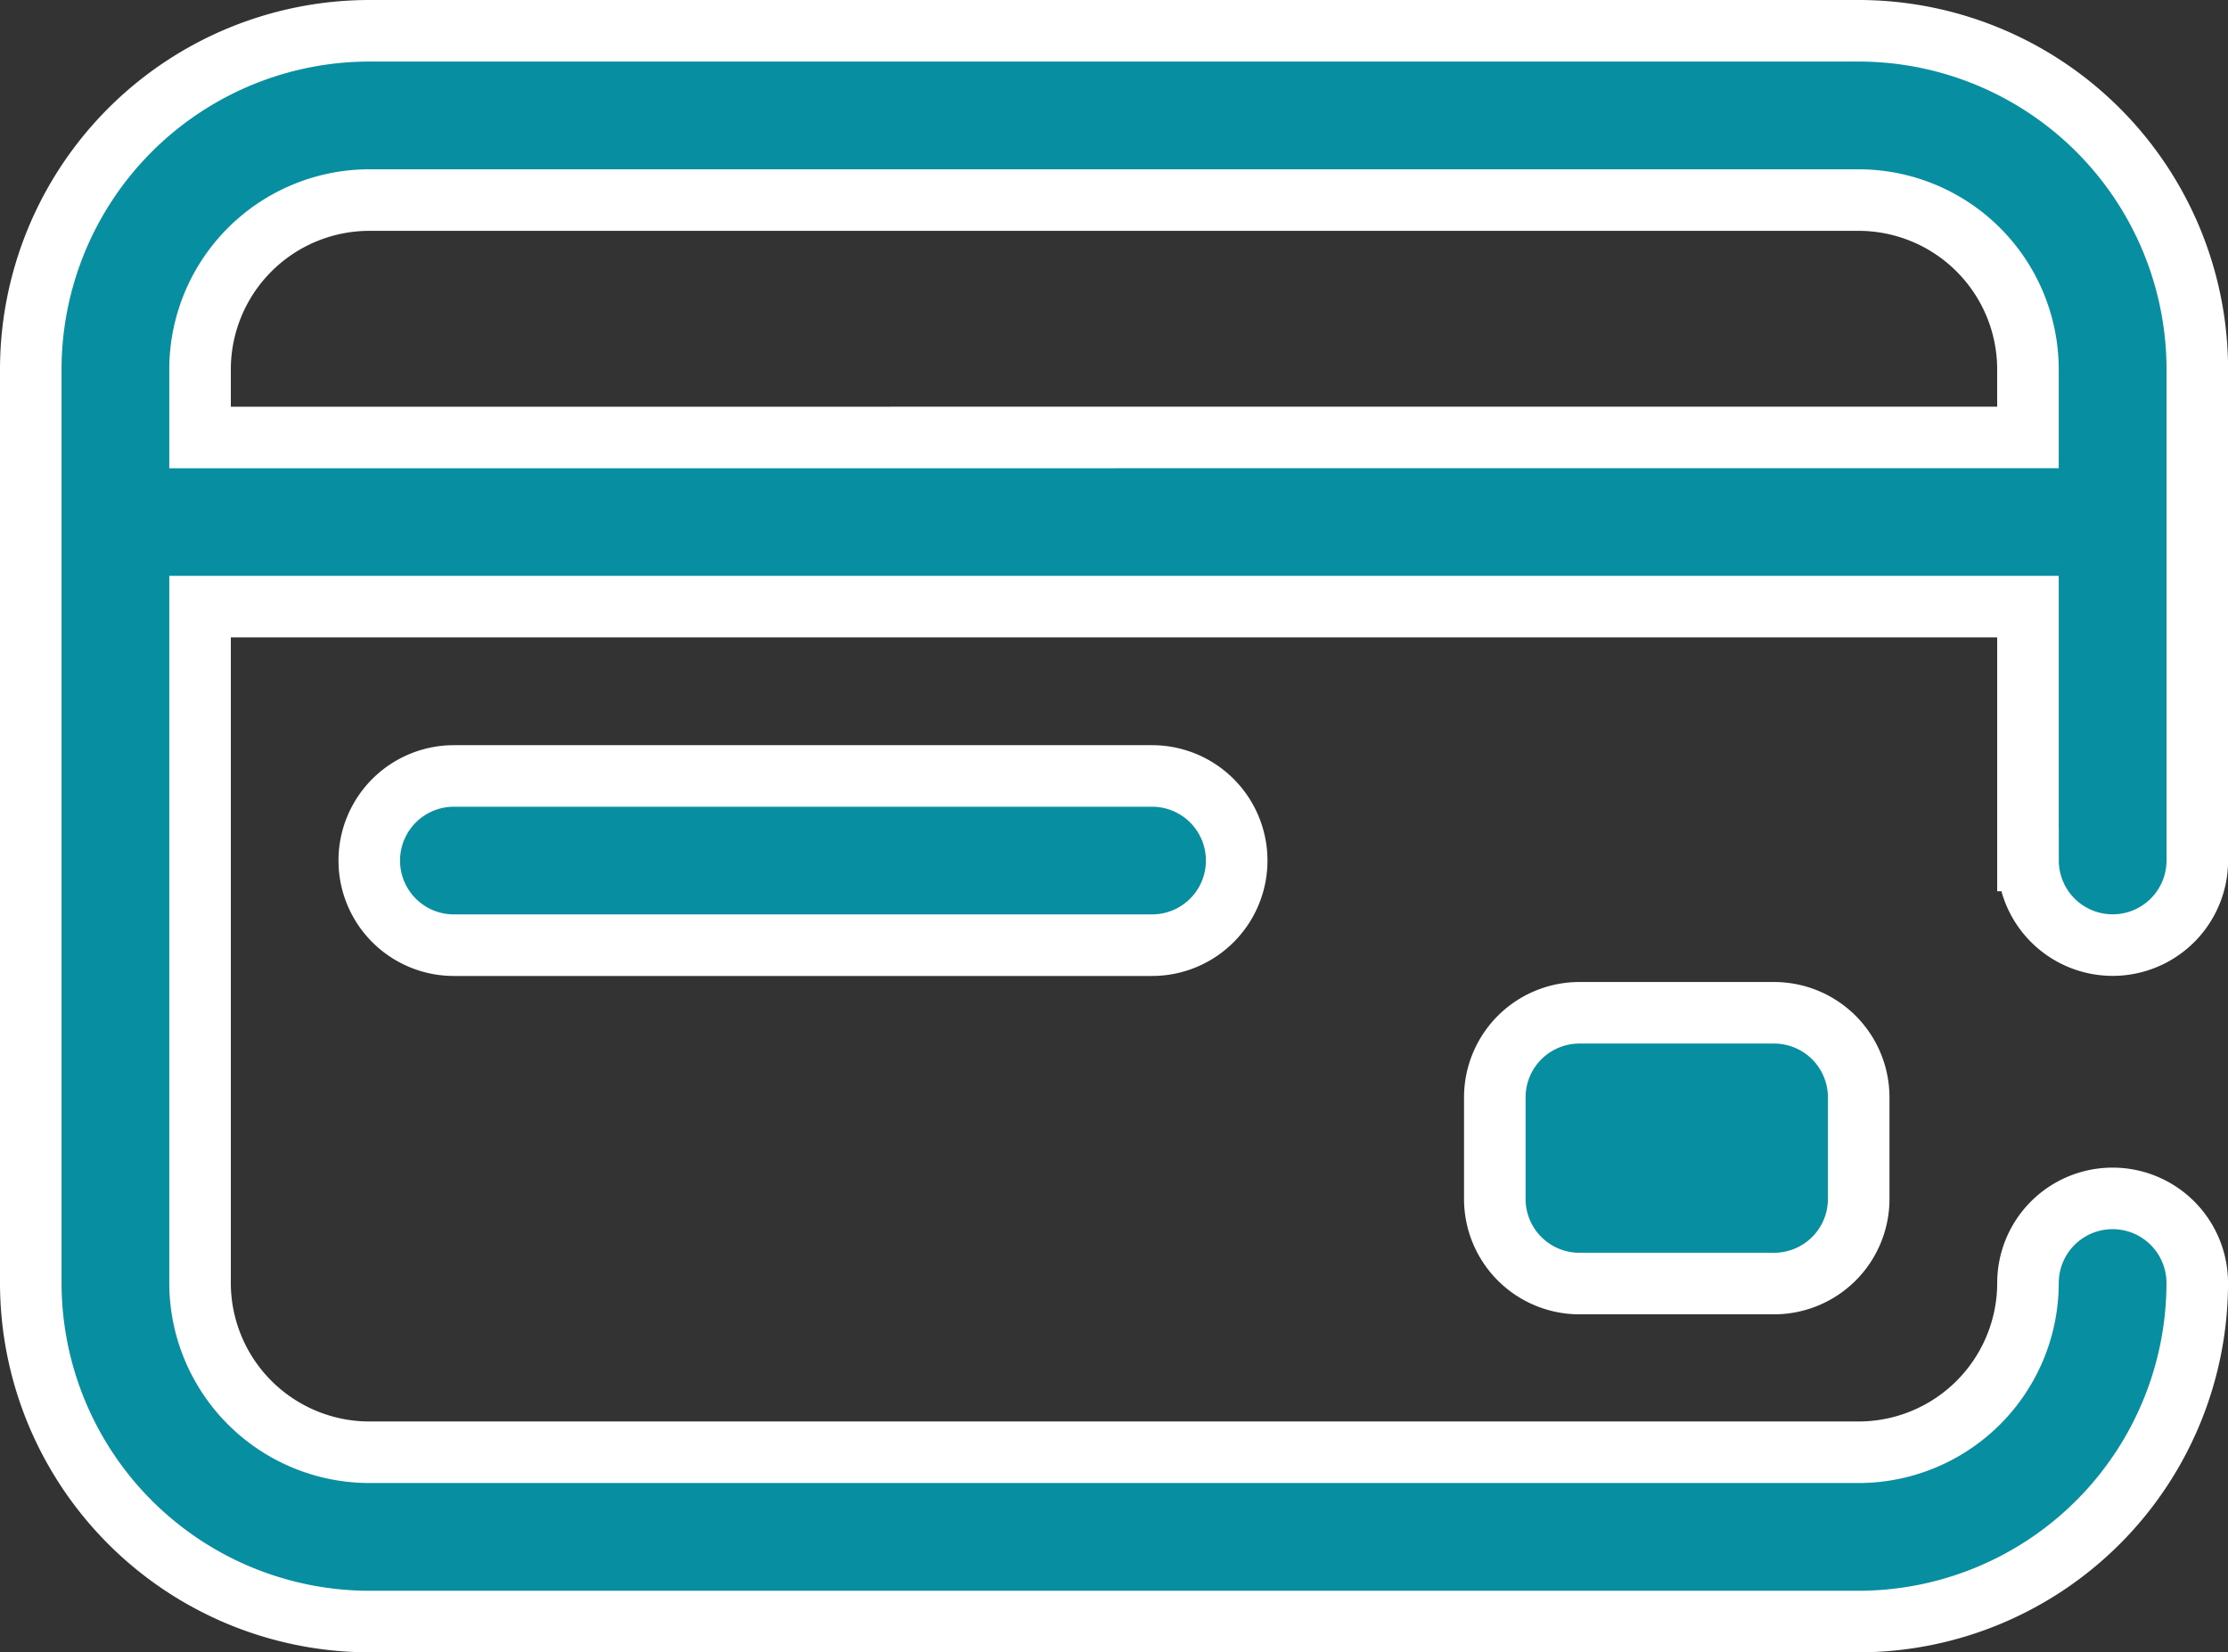 <svg xmlns="http://www.w3.org/2000/svg" width="79.622" height="59.057" viewBox="0 0 79.622 59.057">
    <rect x="0" y="0" width="79.622" height="59.057" fill="#333333" stroke="none"/>
    <path data-name="credit-card" d="M62.3 35.1a3.024 3.024 0 0 1 3.024 3.024v3.629a3.024 3.024 0 0 1-3.024 3.025h-6.956a3.024 3.024 0 0 1-3.024-3.024v-3.63a3.024 3.024 0 0 1 3.024-3.024zm9.073-5.444v-9.073H6.049v24.176a6.056 6.056 0 0 0 6.051 6.049h53.225a6.056 6.056 0 0 0 6.049-6.049 3.024 3.024 0 1 1 6.049 0 12.111 12.111 0 0 1-12.1 12.1H12.1A12.111 12.111 0 0 1 0 44.759V12.1A12.111 12.111 0 0 1 12.1 0h53.225a12.111 12.111 0 0 1 12.1 12.1v17.556a3.024 3.024 0 0 1-6.049 0zm0-15.121V12.1a6.056 6.056 0 0 0-6.049-6.049H12.1A6.056 6.056 0 0 0 6.049 12.1v2.438zm-56.252 12.1a3.024 3.024 0 0 0 0 6.049h24.95a3.024 3.024 0 1 0 0-6.049zm0 0" style="fill:#078ea0;stroke:#fff;stroke-width:2.2px" transform="translate(1.1 1.1)"/>
</svg>
